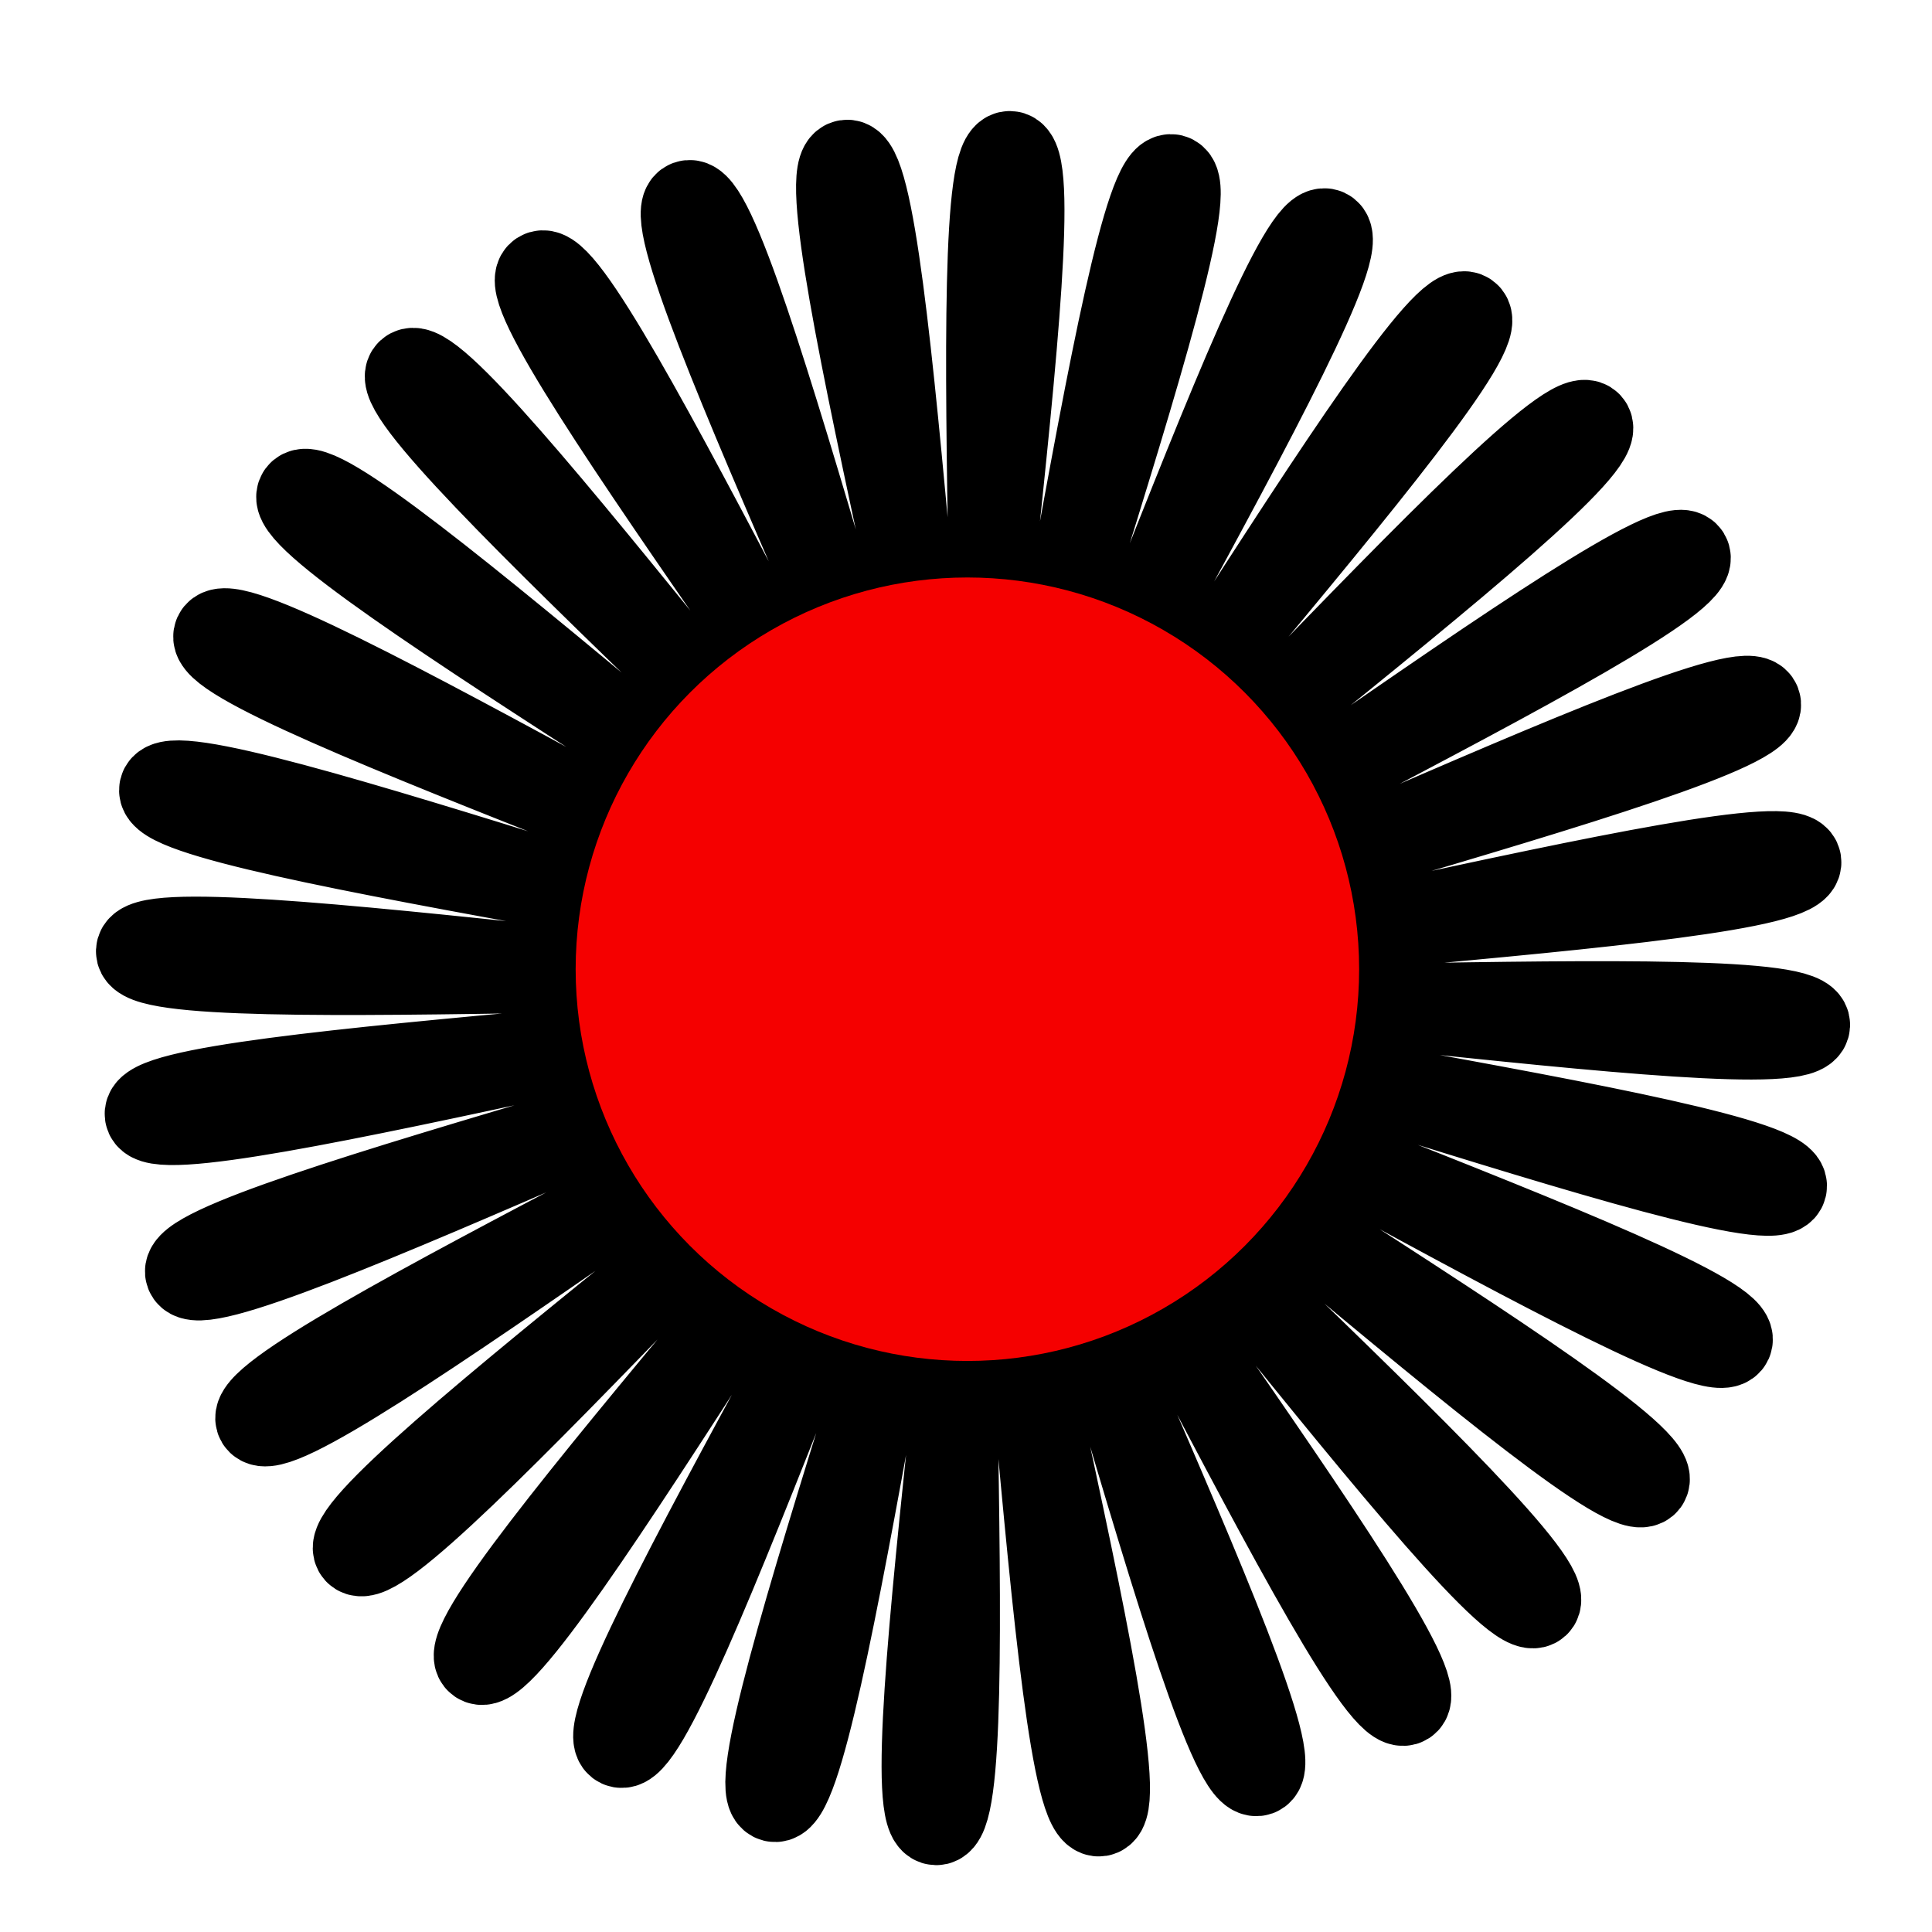 <!-- Created with Inkscape (http://www.inkscape.org/) --><svg xmlns:inkscape="http://www.inkscape.org/namespaces/inkscape" xmlns:sodipodi="http://sodipodi.sourceforge.net/DTD/sodipodi-0.dtd" xmlns="http://www.w3.org/2000/svg" xmlns:svg="http://www.w3.org/2000/svg" width="34.925mm" height="34.925mm" viewBox="0 0 34.925 34.925" version="1.1" id="svg5" inkscape:version="1.2.2 (b0a8486541, 2022-12-01)" sodipodi:docname="132px.tar" inkscape:export-filename="red_sun.png" inkscape:export-xdpi="95.999992" inkscape:export-ydpi="95.999992">
  <sodipodi:namedview id="namedview7" pagecolor="#ffffff" bordercolor="#000000" borderopacity="0.25" inkscape:showpageshadow="2" inkscape:pageopacity="0.0" inkscape:pagecheckerboard="0" inkscape:deskcolor="#d1d1d1" inkscape:document-units="mm" showgrid="false" inkscape:zoom="4.3616466" inkscape:cx="11.234289" inkscape:cy="64.195939" inkscape:window-width="1920" inkscape:window-height="1011" inkscape:window-x="0" inkscape:window-y="0" inkscape:window-maximized="1" inkscape:current-layer="layer17" inkscape:lockguides="false"/>
  <defs id="defs2">
    <inkscape:perspective sodipodi:type="inkscape:persp3d" inkscape:vp_x="0 : 28.677443 : 1" inkscape:vp_y="0 : 999.99996 : 0" inkscape:vp_z="22.611322 : 28.677443 : 1" inkscape:persp3d-origin="11.305663 : 26.594923 : 1" id="perspective1275"/>
  </defs>
  <g inkscape:groupmode="layer" id="layer11" inkscape:label="black sun" transform="translate(-47.646,23.644)" style="display:inline">
    <g id="g1913" transform="matrix(5.234,0,0,5.234,-232.885,-667.345)">
      <path sodipodi:type="star" style="fill:none;stroke:#000000;stroke-width:1.134;stroke-dasharray:none;stroke-opacity:1" id="path1161-6-7-5" inkscape:flatsided="false" sodipodi:sides="32" sodipodi:cx="147.62866" sodipodi:cy="46.362209" sodipodi:r1="10.874957" sodipodi:r2="0.10874957" sodipodi:arg1="1.5606422" sodipodi:arg2="1.658817" inkscape:rounded="-0.06" inkscape:randomized="0" d="m 147.739,57.237 c 0.646,-0.007 -0.763,-10.823 -0.12,-10.766 0.644,0.057 -2.638,10.459 -2.004,10.579 0.635,0.12 1.363,-10.764 1.983,-10.583 0.62,0.181 -4.628,9.743 -4.029,9.985 0.599,0.241 3.436,-10.291 4.009,-9.992 0.573,0.299 -6.44,8.653 -5.899,9.007 0.541,0.353 5.378,-9.423 5.882,-9.018 0.503,0.405 -8.005,7.231 -7.543,7.683 0.461,0.452 7.113,-8.193 7.528,-7.698 0.415,0.495 -9.261,5.53 -8.897,6.063 0.364,0.533 8.575,-6.648 8.885,-6.081 0.31,0.567 -10.162,3.617 -9.909,4.211 0.253,0.594 9.707,-4.847 9.901,-4.231 0.194,0.616 -10.673,1.565 -10.54,2.197 0.132,0.632 10.466,-2.86 10.536,-2.218 0.07,0.642 -10.773,-0.547 -10.766,0.099 0.007,0.646 10.823,-0.763 10.766,-0.12 -0.057,0.644 -10.459,-2.638 -10.579,-2.004 -0.12,0.635 10.764,1.363 10.583,1.983 -0.181,0.62 -9.743,-4.628 -9.985,-4.029 -0.241,0.599 10.291,3.436 9.992,4.009 -0.299,0.573 -8.653,-6.44 -9.007,-5.899 -0.353,0.541 9.423,5.378 9.018,5.882 -0.405,0.504 -7.231,-8.005 -7.683,-7.543 -0.452,0.461 8.193,7.113 7.698,7.528 -0.495,0.415 -5.53,-9.261 -6.063,-8.897 -0.533,0.364 6.648,8.575 6.081,8.885 -0.567,0.31 -3.617,-10.162 -4.211,-9.909 -0.594,0.253 4.847,9.707 4.231,9.901 -0.616,0.194 -1.565,-10.673 -2.197,-10.54 -0.632,0.132 2.86,10.466 2.218,10.536 -0.642,0.07 0.547,-10.773 -0.099,-10.766 -0.646,0.007 0.763,10.823 0.12,10.766 -0.643,-0.057 2.638,-10.459 2.004,-10.579 -0.635,-0.12 -1.363,10.764 -1.983,10.583 -0.62,-0.181 4.628,-9.743 4.029,-9.985 -0.599,-0.241 -3.436,10.291 -4.009,9.992 -0.573,-0.299 6.44,-8.653 5.899,-9.007 -0.541,-0.353 -5.378,9.423 -5.882,9.018 -0.503,-0.405 8.005,-7.231 7.543,-7.683 -0.461,-0.452 -7.113,8.193 -7.528,7.698 -0.415,-0.495 9.261,-5.53 8.897,-6.063 -0.364,-0.533 -8.575,6.648 -8.885,6.081 -0.31,-0.567 10.162,-3.617 9.909,-4.211 -0.253,-0.594 -9.707,4.847 -9.901,4.231 -0.194,-0.616 10.673,-1.565 10.54,-2.197 -0.132,-0.632 -10.466,2.86 -10.536,2.218 -0.07,-0.642 10.773,0.547 10.766,-0.099 -0.007,-0.646 -10.823,0.763 -10.766,0.12 0.057,-0.644 10.459,2.638 10.579,2.004 0.12,-0.635 -10.764,-1.363 -10.583,-1.983 0.181,-0.62 9.743,4.628 9.985,4.029 0.241,-0.599 -10.291,-3.436 -9.992,-4.009 0.299,-0.573 8.653,6.44 9.007,5.899 0.353,-0.541 -9.423,-5.378 -9.018,-5.882 0.405,-0.504 7.231,8.005 7.683,7.543 0.452,-0.461 -8.193,-7.113 -7.698,-7.528 0.495,-0.415 5.53,9.261 6.063,8.897 0.533,-0.364 -6.648,-8.575 -6.081,-8.885 0.567,-0.31 3.617,10.162 4.211,9.909 0.594,-0.253 -4.847,-9.707 -4.231,-9.901 0.616,-0.194 1.565,10.673 2.197,10.54 0.632,-0.132 -2.86,-10.466 -2.218,-10.536 0.642,-0.07 -0.547,10.773 0.099,10.766 z" transform="matrix(0.212,0.159,-0.159,0.212,33.033,93.095)"/>
      <ellipse style="fill:#f50000;fill-opacity:1;stroke:none;stroke-width:0.3;stroke-dasharray:none;stroke-opacity:1" id="path1291-3" cx="56.939" cy="126.332" rx="1.353" ry="1.353"/>
    </g>
  </g>
  </svg>